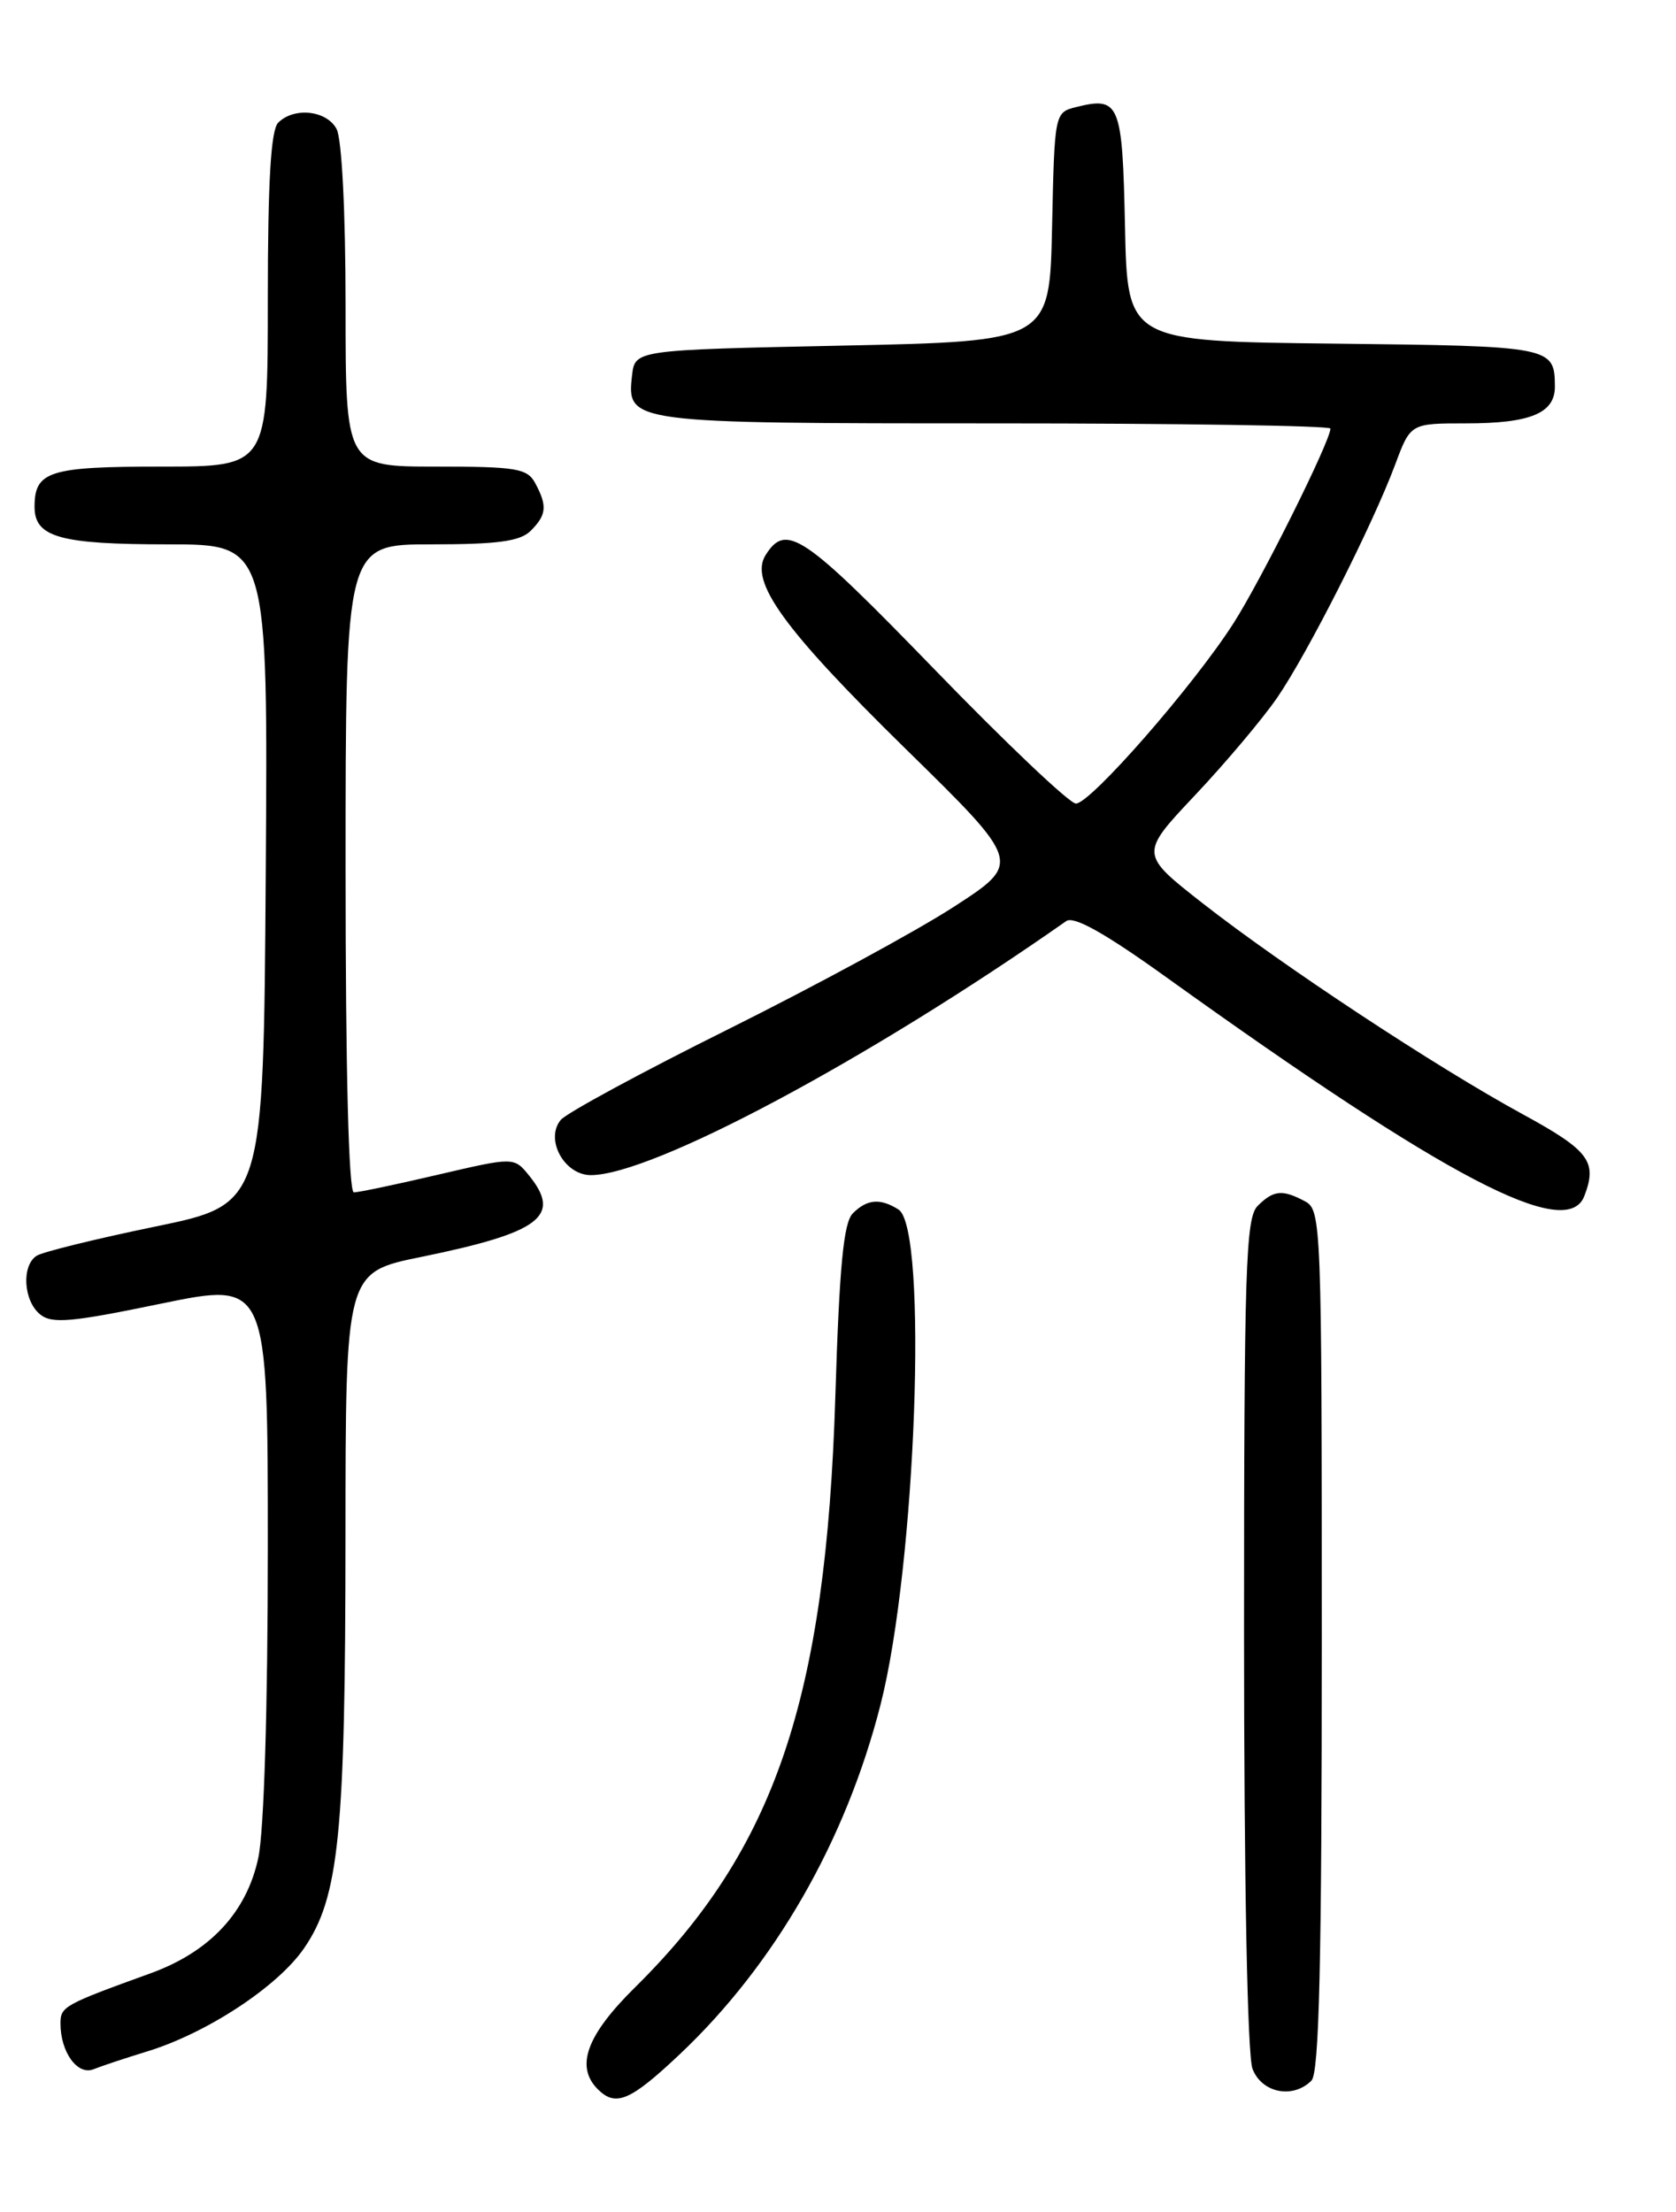<?xml version="1.0" encoding="UTF-8" standalone="no"?>
<!DOCTYPE svg PUBLIC "-//W3C//DTD SVG 1.1//EN" "http://www.w3.org/Graphics/SVG/1.1/DTD/svg11.dtd" >
<svg xmlns="http://www.w3.org/2000/svg" xmlns:xlink="http://www.w3.org/1999/xlink" version="1.1" viewBox="0 0 194 256">
 <g >
 <path fill="currentColor"
d=" M 78.68 237.75 C 89.68 227.37 97.90 213.06 101.92 197.30 C 106.04 181.19 107.45 142.15 104.00 139.98 C 101.89 138.65 100.37 138.77 98.72 140.42 C 97.64 141.50 97.16 146.52 96.69 161.67 C 95.61 196.58 89.69 214.03 73.54 229.97 C 67.89 235.54 66.56 239.16 69.20 241.80 C 71.27 243.87 72.96 243.15 78.68 237.75 Z  M 151.80 240.80 C 152.70 239.90 153.00 227.21 153.00 189.84 C 153.00 141.66 152.94 140.04 151.07 139.04 C 148.44 137.63 147.41 137.73 145.57 139.57 C 144.19 140.96 144.00 146.83 144.00 189.01 C 144.00 217.69 144.39 237.90 144.98 239.43 C 146.04 242.22 149.65 242.95 151.80 240.80 Z  M 17.00 237.43 C 23.90 235.33 32.12 229.94 35.18 225.50 C 39.25 219.60 39.98 212.30 39.99 177.88 C 40.00 147.25 40.00 147.25 48.75 145.47 C 62.54 142.65 65.05 140.76 61.25 136.06 C 59.50 133.90 59.50 133.90 50.71 135.95 C 45.88 137.08 41.49 138.00 40.96 138.00 C 40.36 138.00 40.00 123.83 40.00 100.50 C 40.00 63.00 40.00 63.00 49.93 63.00 C 57.62 63.00 60.21 62.65 61.43 61.43 C 63.27 59.59 63.37 58.56 61.96 55.93 C 61.04 54.21 59.79 54.00 50.46 54.00 C 40.00 54.00 40.00 54.00 40.00 35.43 C 40.00 24.55 39.57 16.07 38.96 14.93 C 37.81 12.77 34.04 12.36 32.20 14.20 C 31.35 15.05 31.00 21.02 31.00 34.70 C 31.00 54.00 31.00 54.00 18.70 54.00 C 5.68 54.00 4.00 54.53 4.00 58.66 C 4.00 62.18 6.94 63.00 19.45 63.00 C 31.02 63.00 31.02 63.00 30.76 101.18 C 30.50 139.37 30.50 139.37 18.00 141.95 C 11.12 143.37 4.94 144.89 4.25 145.33 C 2.48 146.45 2.70 150.51 4.62 152.10 C 5.99 153.23 8.16 153.05 18.62 150.88 C 31.00 148.33 31.00 148.33 31.00 179.11 C 31.00 197.67 30.56 211.93 29.90 215.01 C 28.55 221.33 24.29 225.89 17.42 228.38 C 7.36 232.02 7.00 232.23 7.00 234.19 C 7.00 237.50 8.97 240.23 10.83 239.48 C 11.75 239.11 14.52 238.19 17.00 237.43 Z  M 183.39 138.42 C 184.92 134.43 183.96 133.16 176.25 128.95 C 166.19 123.47 148.44 111.76 139.21 104.54 C 131.92 98.83 131.92 98.83 138.33 92.03 C 141.86 88.29 146.12 83.23 147.82 80.77 C 151.35 75.64 158.89 60.75 161.50 53.75 C 163.27 49.00 163.27 49.00 169.70 49.00 C 177.16 49.00 180.01 47.82 179.98 44.71 C 179.95 40.11 179.66 40.05 154.45 39.77 C 130.50 39.50 130.50 39.50 130.22 26.21 C 129.92 11.89 129.61 11.13 124.53 12.40 C 122.08 13.02 122.06 13.12 121.78 26.26 C 121.50 39.50 121.50 39.50 97.50 40.00 C 73.50 40.50 73.50 40.50 73.16 43.45 C 72.54 48.97 72.74 49.00 115.19 49.00 C 136.54 49.00 154.00 49.27 154.00 49.60 C 154.00 51.04 146.01 67.08 142.78 72.13 C 138.16 79.35 126.23 93.00 124.54 93.00 C 123.81 93.00 116.42 85.99 108.12 77.42 C 92.98 61.81 91.00 60.46 88.62 64.24 C 86.70 67.28 90.69 72.80 104.84 86.68 C 118.28 99.85 118.28 99.85 110.39 104.96 C 106.05 107.77 94.31 114.13 84.31 119.11 C 74.31 124.08 65.58 128.81 64.91 129.61 C 63.05 131.85 65.31 136.00 68.39 136.00 C 75.51 136.00 100.64 122.57 123.42 106.60 C 124.30 105.98 127.91 108.00 135.10 113.17 C 167.51 136.43 181.37 143.68 183.39 138.42 Z "/>
</g>
</svg>